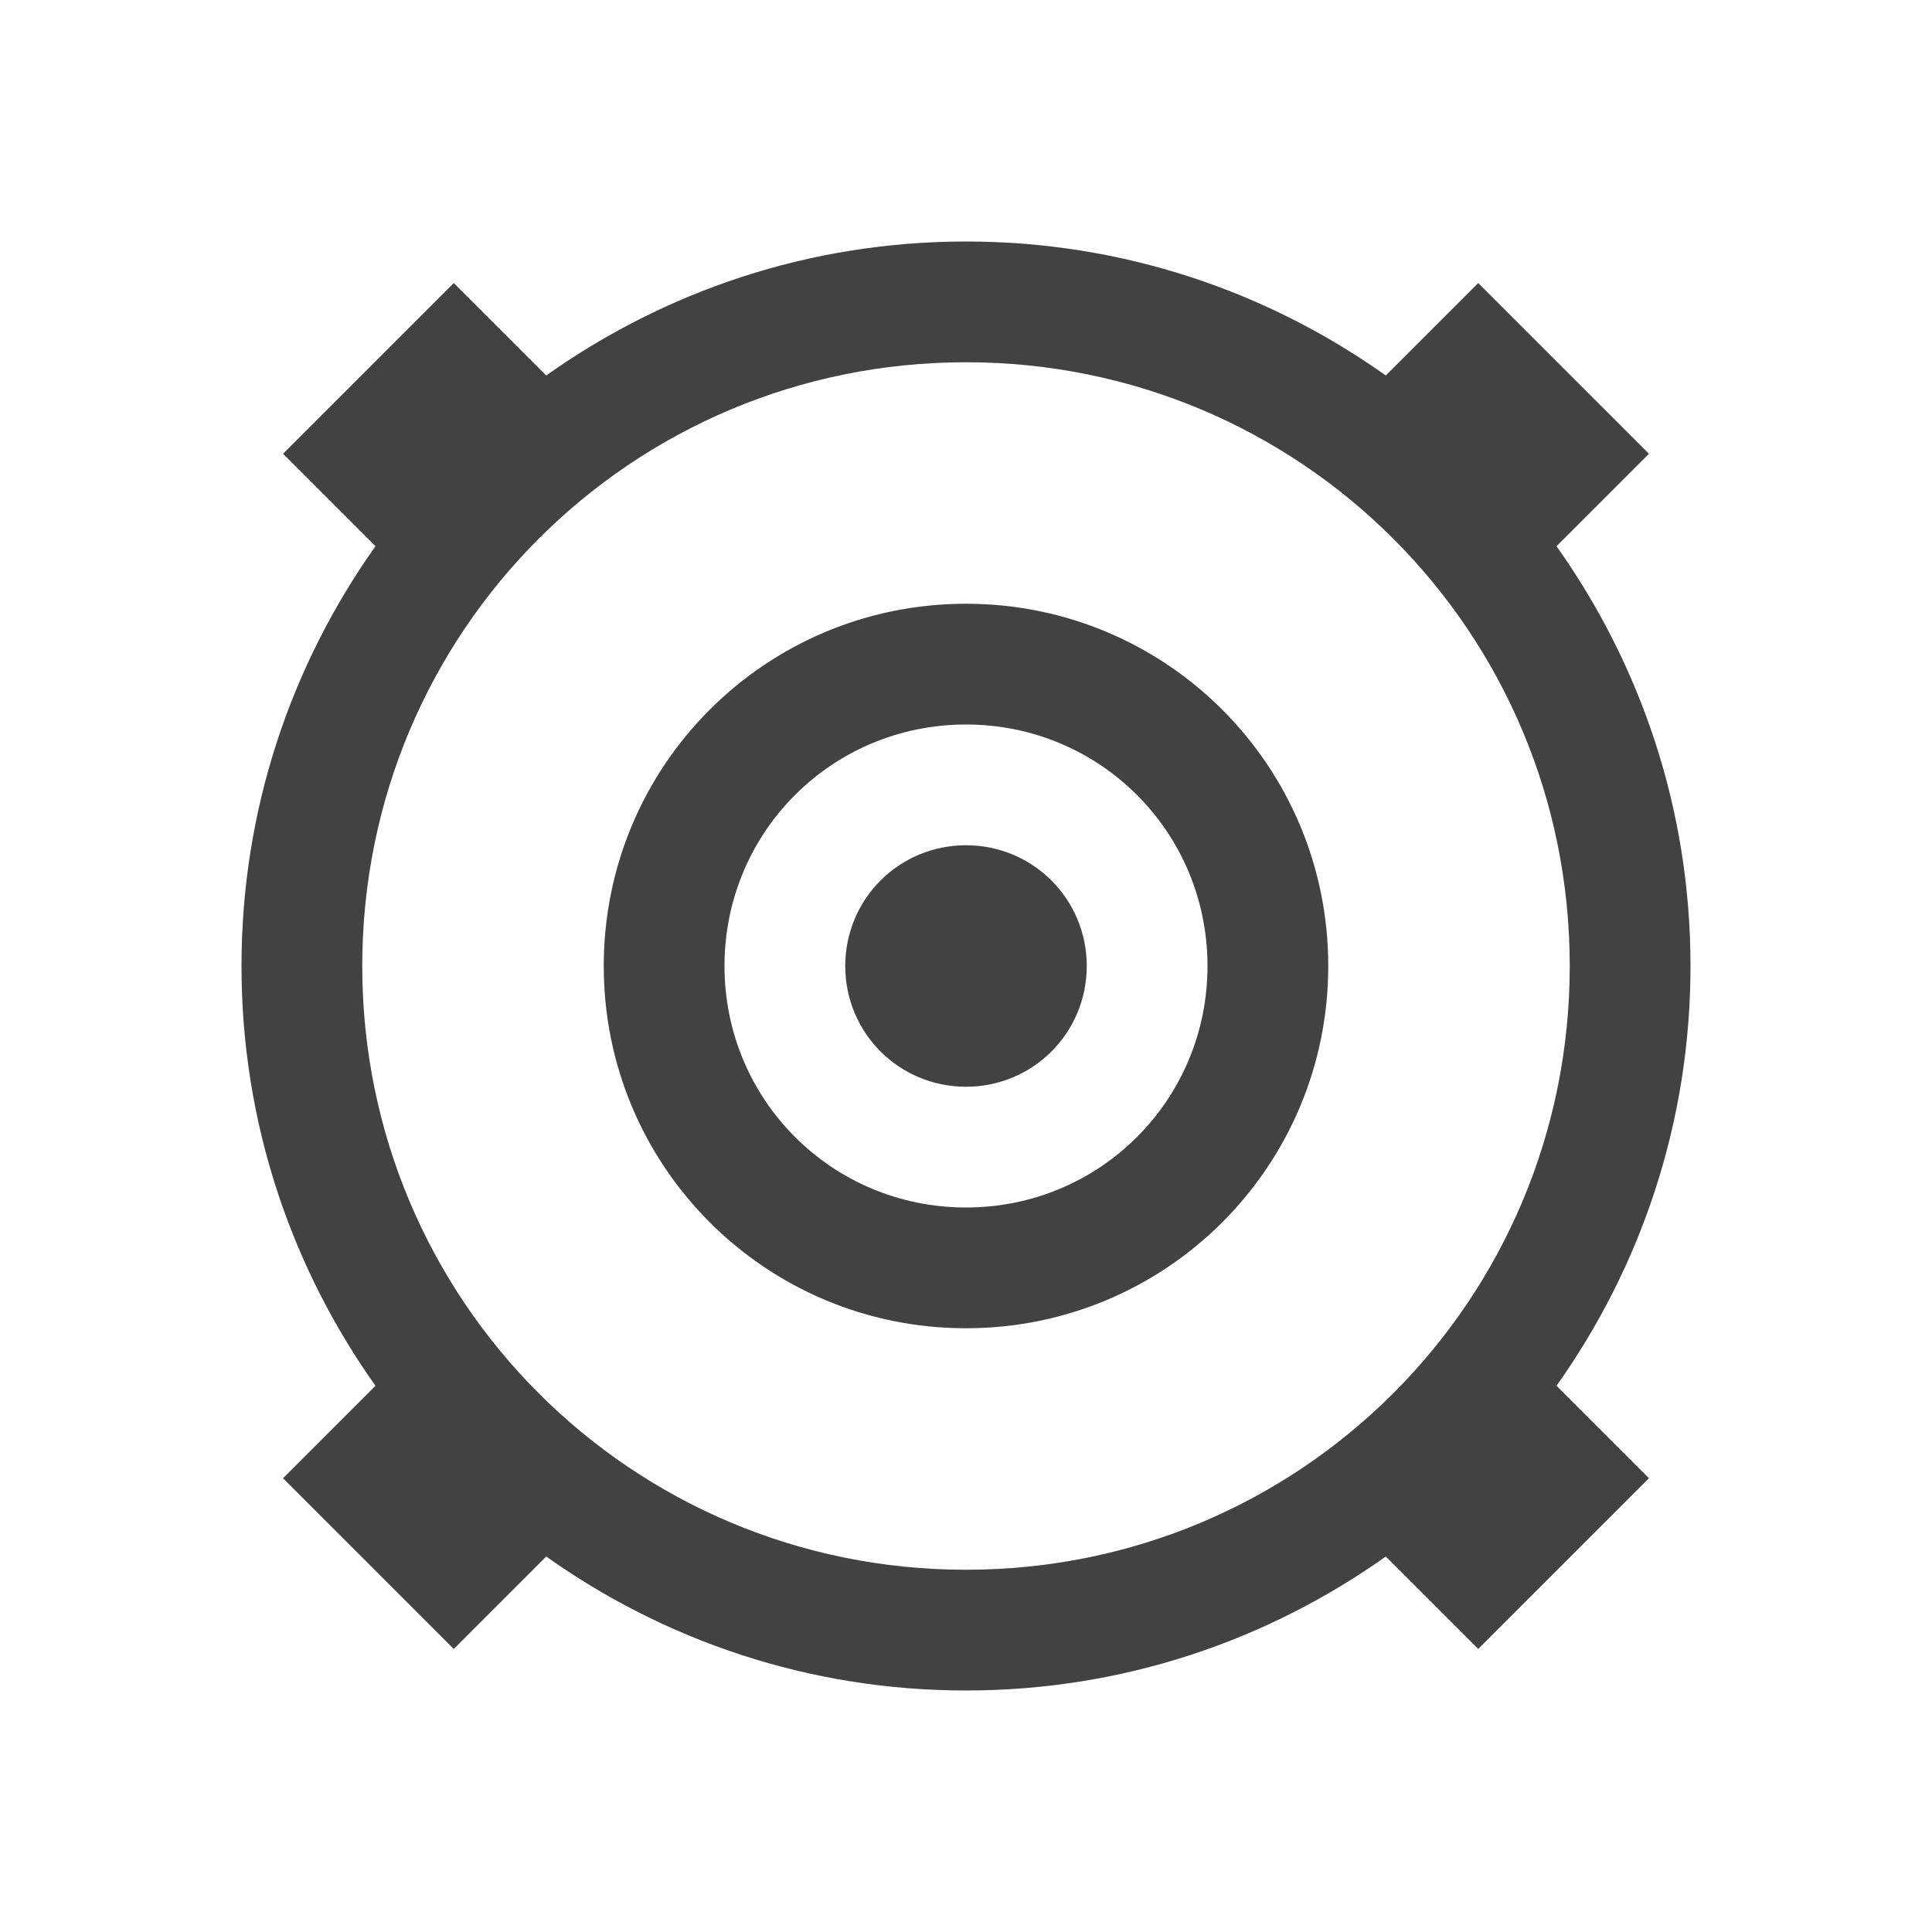 
<svg xmlns="http://www.w3.org/2000/svg" xmlns:xlink="http://www.w3.org/1999/xlink" width="32px" height="32px" viewBox="0 0 32 32" version="1.1">
<g id="surface1">
<defs>
  <style id="current-color-scheme" type="text/css">
   .ColorScheme-Text { color:#424242; } .ColorScheme-Highlight { color:#eeeeee; }
  </style>
 </defs>
<path style="fill:currentColor" class="ColorScheme-Text" d="M 16 4 C 13.398 4 11.008 4.828 9.047 6.219 L 7.516 4.688 L 4.688 7.516 L 6.219 9.047 C 4.828 11.008 4 13.398 4 16 C 4 18.602 4.828 20.992 6.219 22.953 L 4.688 24.484 L 7.516 27.312 L 9.047 25.781 C 11.008 27.172 13.398 28 16 28 C 18.602 28 20.992 27.172 22.953 25.781 L 24.484 27.312 L 27.312 24.484 L 25.781 22.953 C 27.172 20.992 28 18.602 28 16 C 28 13.398 27.172 11.008 25.781 9.047 L 27.312 7.516 L 24.484 4.688 L 22.953 6.219 C 20.992 4.828 18.602 4 16 4 Z M 16 6 C 21.539 6 26 10.461 26 16 C 26 21.539 21.539 26 16 26 C 10.461 26 6 21.539 6 16 C 6 10.461 10.461 6 16 6 Z M 16 10 C 12.68 10 10 12.68 10 16 C 10 19.32 12.68 22 16 22 C 19.32 22 22 19.32 22 16 C 22 12.68 19.32 10 16 10 Z M 16 12 C 18.219 12 20 13.781 20 16 C 20 18.219 18.219 20 16 20 C 13.781 20 12 18.219 12 16 C 12 13.781 13.781 12 16 12 Z M 16 14 C 14.891 14 14 14.891 14 16 C 14 17.109 14.891 18 16 18 C 17.109 18 18 17.109 18 16 C 18 14.891 17.109 14 16 14 Z M 16 14 "/>
</g>
</svg>
